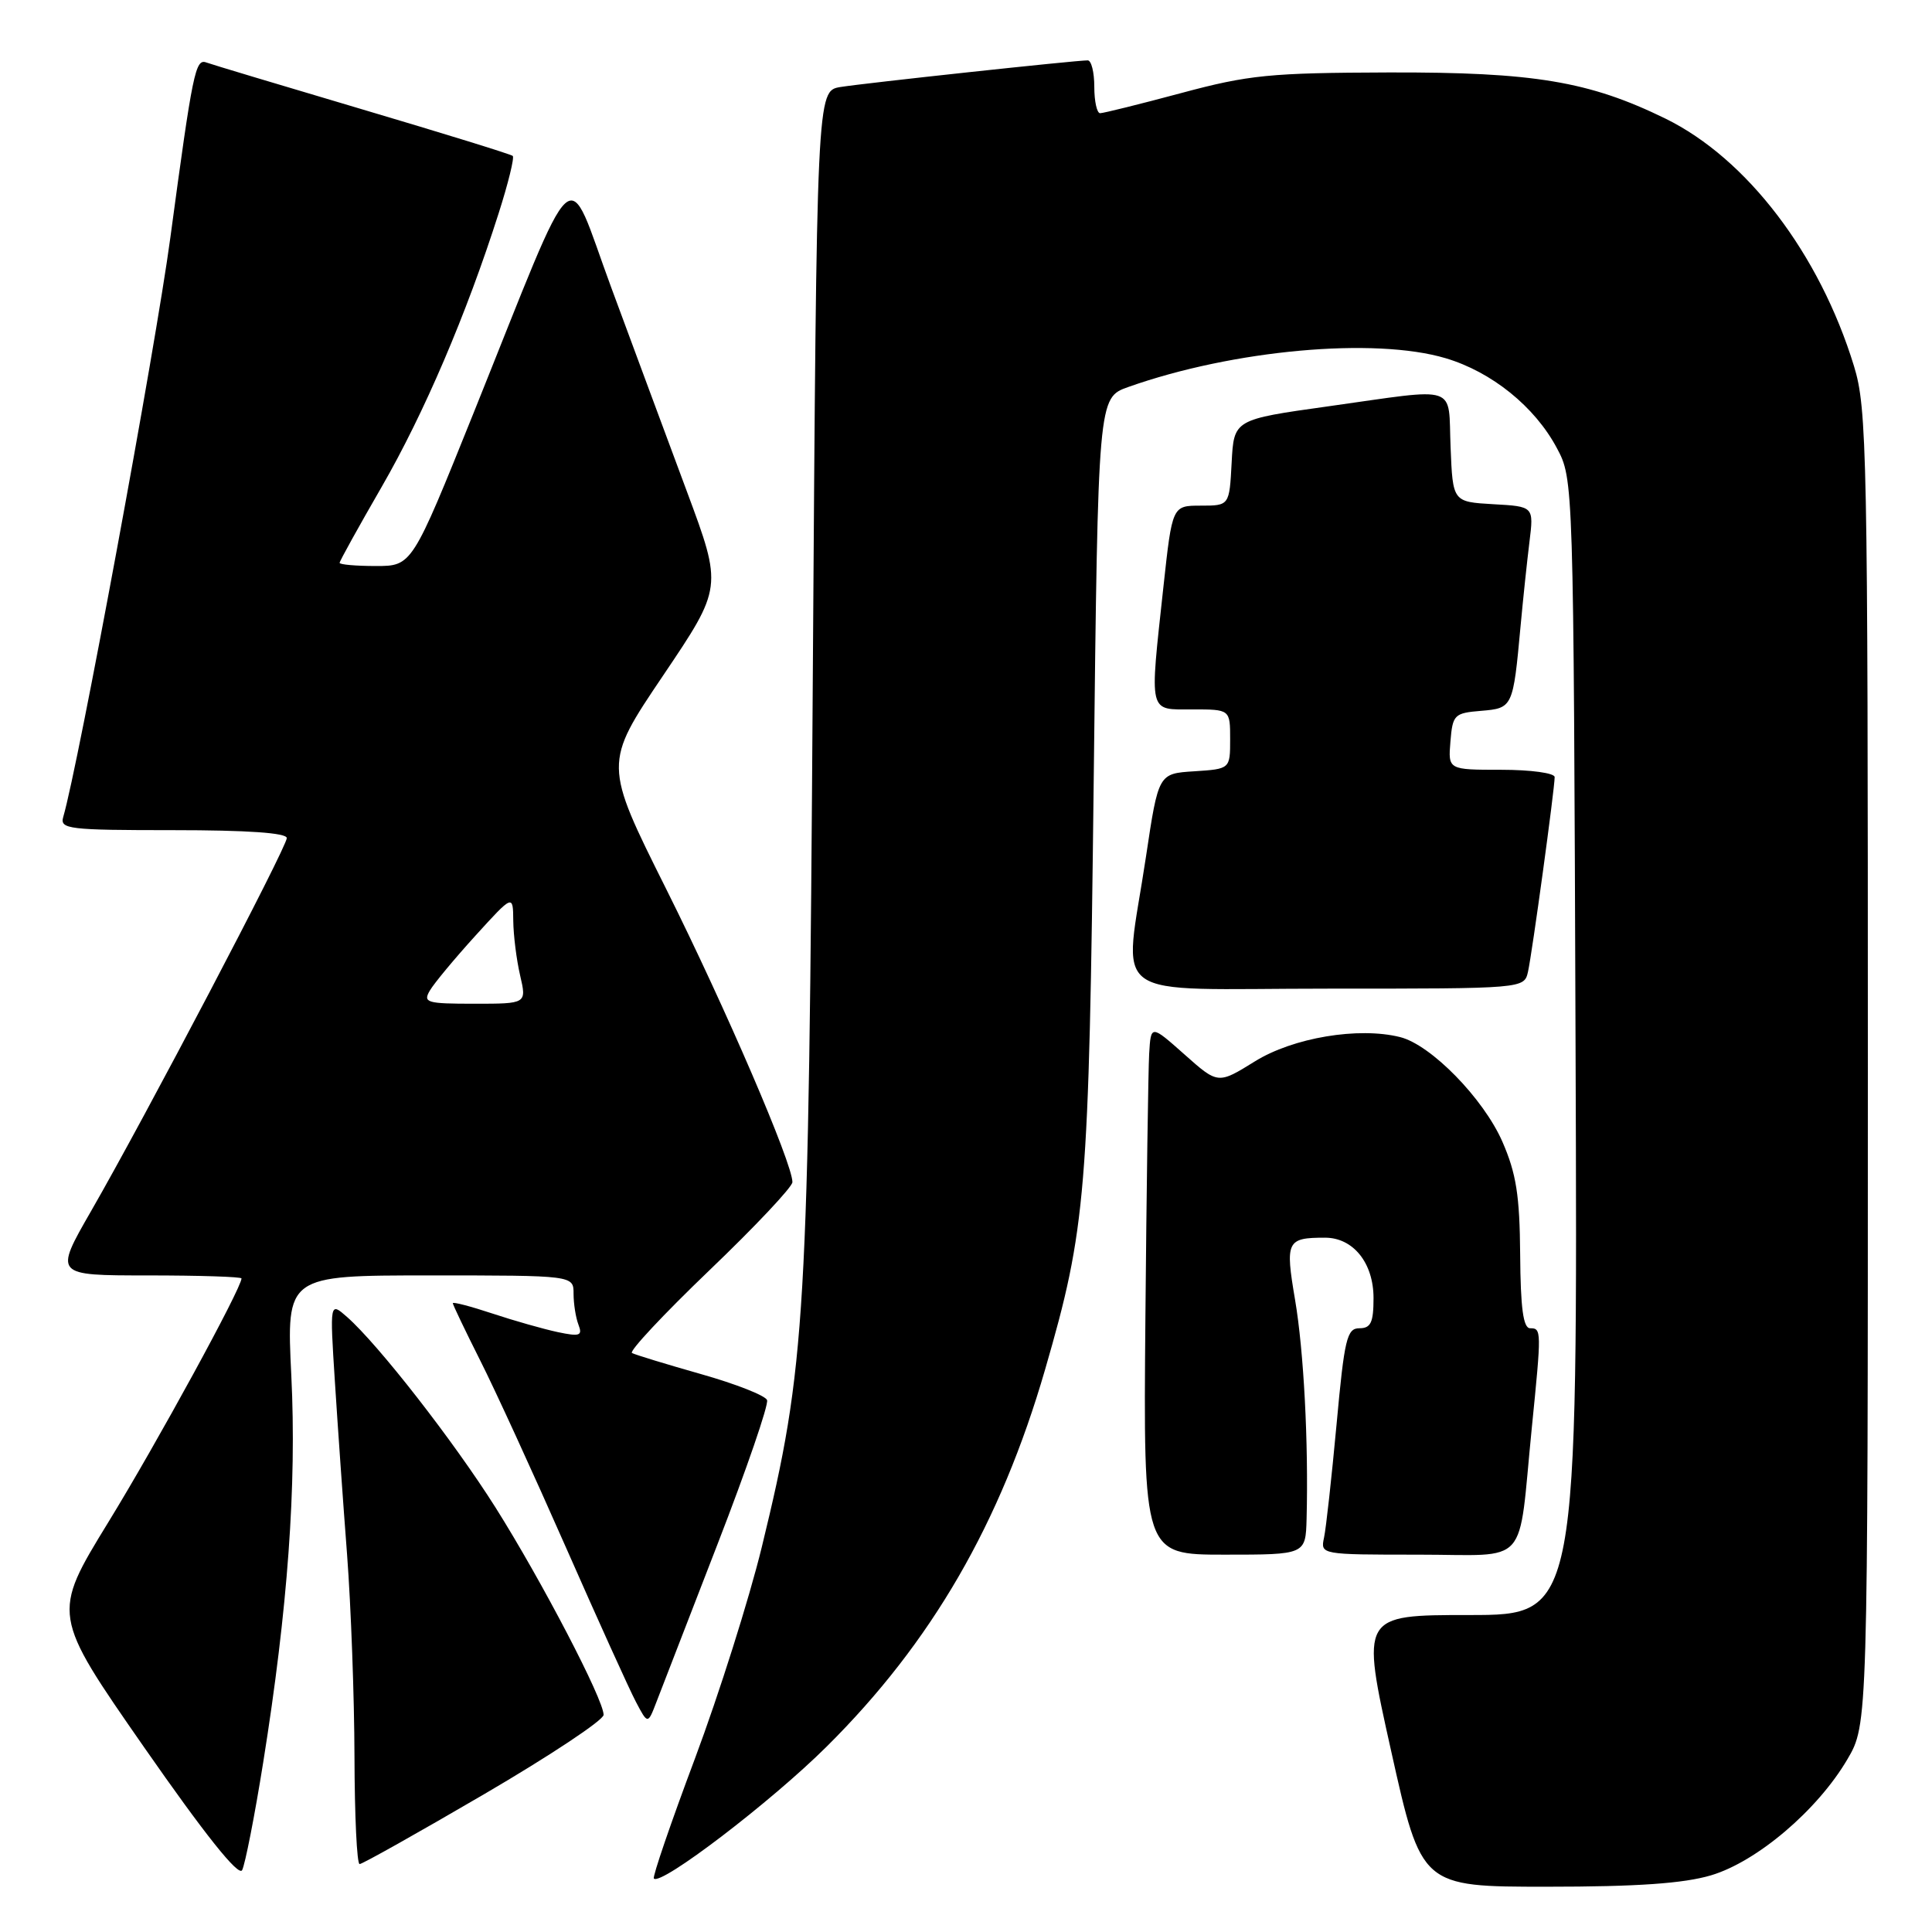 <?xml version="1.0" encoding="UTF-8" standalone="no"?>
<!DOCTYPE svg PUBLIC "-//W3C//DTD SVG 1.1//EN" "http://www.w3.org/Graphics/SVG/1.1/DTD/svg11.dtd" >
<svg xmlns="http://www.w3.org/2000/svg" xmlns:xlink="http://www.w3.org/1999/xlink" version="1.1" viewBox="0 0 256 256">
 <g >
 <path fill="currentColor"
d=" M 226.72 248.49 C 232.80 246.68 240.82 239.87 244.78 233.13 C 247.50 228.50 247.50 228.50 247.50 141.50 C 247.50 59.87 247.39 54.13 245.66 48.50 C 241.10 33.63 231.48 21.01 220.67 15.71 C 210.56 10.77 203.27 9.55 184.00 9.60 C 168.27 9.65 165.49 9.92 156.52 12.33 C 151.04 13.80 146.20 15.00 145.77 15.00 C 145.35 15.00 145.00 13.43 145.00 11.50 C 145.00 9.57 144.61 8.00 144.13 8.00 C 142.49 8.00 114.51 11.02 111.36 11.53 C 108.22 12.05 108.22 12.05 107.70 89.77 C 107.14 175.00 106.79 180.93 100.94 205.00 C 99.26 211.88 95.28 224.47 92.09 233.00 C 88.89 241.53 86.44 248.69 86.64 248.91 C 87.52 249.94 102.18 238.75 109.55 231.42 C 123.43 217.64 132.58 201.84 138.48 181.47 C 143.92 162.68 144.29 158.27 144.92 103.60 C 145.50 52.70 145.50 52.70 149.50 51.28 C 163.41 46.35 182.14 44.66 191.57 47.47 C 197.67 49.29 203.36 53.88 206.28 59.35 C 208.50 63.50 208.50 63.50 208.77 138.75 C 209.05 214.00 209.05 214.00 194.68 214.00 C 180.32 214.00 180.32 214.00 184.33 232.00 C 188.34 250.00 188.34 250.00 204.99 250.00 C 216.92 250.00 223.08 249.57 226.72 248.49 Z  M 34.88 233.50 C 38.13 213.17 39.32 196.86 38.60 182.25 C 37.95 169.00 37.95 169.00 56.97 169.00 C 76.00 169.00 76.00 169.00 76.00 171.42 C 76.00 172.75 76.29 174.60 76.65 175.53 C 77.21 176.99 76.84 177.13 73.90 176.51 C 72.03 176.11 68.14 175.01 65.25 174.05 C 62.36 173.09 60.00 172.48 60.00 172.68 C 60.00 172.88 61.62 176.27 63.60 180.21 C 65.59 184.14 70.69 195.28 74.95 204.95 C 79.21 214.62 83.40 223.88 84.27 225.52 C 85.84 228.50 85.84 228.50 86.99 225.50 C 87.62 223.85 91.27 214.42 95.10 204.55 C 98.93 194.67 101.87 186.11 101.64 185.52 C 101.42 184.92 97.47 183.37 92.87 182.07 C 88.26 180.76 84.16 179.51 83.74 179.28 C 83.33 179.06 87.94 174.13 93.99 168.33 C 100.05 162.53 105.00 157.27 105.00 156.64 C 105.01 154.16 96.17 133.62 88.30 117.85 C 79.98 101.20 79.98 101.20 87.86 89.52 C 95.74 77.83 95.74 77.83 91.03 65.16 C 88.44 58.20 83.92 46.02 80.99 38.09 C 74.83 21.43 76.89 19.55 62.74 54.75 C 54.59 75.00 54.59 75.00 49.80 75.00 C 47.16 75.00 45.00 74.81 45.00 74.58 C 45.00 74.35 47.51 69.82 50.57 64.52 C 56.18 54.80 61.82 41.62 66.07 28.27 C 67.34 24.30 68.18 20.87 67.94 20.66 C 67.70 20.44 58.73 17.67 48.00 14.49 C 37.27 11.31 27.98 8.52 27.34 8.28 C 25.89 7.75 25.54 9.46 22.57 31.50 C 20.60 46.17 10.36 101.52 8.38 108.25 C 7.91 109.86 9.05 110.00 22.93 110.00 C 32.78 110.00 38.00 110.36 38.00 111.05 C 38.00 112.26 19.28 147.94 12.06 160.49 C 7.17 169.00 7.17 169.00 19.58 169.00 C 26.41 169.00 32.00 169.18 32.00 169.40 C 32.00 170.68 20.75 191.29 14.36 201.69 C 6.86 213.93 6.86 213.93 19.10 231.53 C 27.14 243.08 31.60 248.67 32.08 247.81 C 32.47 247.09 33.74 240.65 34.88 233.50 Z  M 64.13 237.75 C 72.84 232.66 79.97 227.93 79.98 227.23 C 80.01 225.25 71.76 209.43 65.67 199.77 C 60.09 190.93 50.14 178.17 45.98 174.50 C 43.70 172.50 43.70 172.50 44.37 183.00 C 44.74 188.78 45.46 199.12 45.99 206.00 C 46.51 212.88 46.95 224.91 46.97 232.75 C 46.99 240.59 47.29 247.00 47.65 247.00 C 48.01 247.00 55.42 242.84 64.13 237.75 Z  M 173.13 201.25 C 173.39 191.11 172.76 179.04 171.60 172.21 C 170.28 164.44 170.50 164.00 175.58 164.00 C 179.31 164.00 182.00 167.35 182.00 172.00 C 182.00 175.24 181.64 176.00 180.13 176.00 C 178.47 176.00 178.14 177.39 177.10 188.75 C 176.45 195.76 175.71 202.51 175.44 203.75 C 174.96 205.99 175.01 206.00 187.94 206.00 C 202.86 206.00 201.10 207.97 202.97 189.21 C 204.27 176.27 204.26 176.00 202.75 176.00 C 201.84 176.00 201.48 173.34 201.43 166.25 C 201.37 158.38 200.91 155.49 199.07 151.27 C 196.56 145.55 189.61 138.44 185.52 137.42 C 180.02 136.04 171.33 137.49 166.26 140.65 C 161.39 143.67 161.39 143.67 156.95 139.72 C 152.50 135.77 152.50 135.77 152.27 139.63 C 152.15 141.76 151.92 157.56 151.77 174.75 C 151.50 206.00 151.50 206.00 162.25 206.00 C 173.00 206.00 173.00 206.00 173.13 201.25 Z  M 202.47 128.75 C 203.02 126.29 206.00 104.52 206.00 102.97 C 206.00 102.43 202.82 102.00 198.94 102.00 C 191.88 102.00 191.88 102.00 192.19 98.25 C 192.48 94.70 192.70 94.48 196.25 94.19 C 200.45 93.84 200.49 93.75 201.48 83.00 C 201.81 79.42 202.34 74.39 202.66 71.81 C 203.24 67.11 203.24 67.11 197.87 66.81 C 192.50 66.50 192.50 66.50 192.21 59.25 C 191.86 50.81 193.56 51.38 176.00 53.84 C 163.50 55.59 163.50 55.59 163.20 61.29 C 162.90 67.00 162.90 67.00 159.11 67.00 C 155.33 67.00 155.33 67.00 154.16 77.75 C 152.31 94.82 152.12 94.00 158.00 94.00 C 163.00 94.00 163.00 94.00 163.00 97.95 C 163.00 101.89 163.00 101.89 158.25 102.20 C 153.50 102.50 153.50 102.50 151.85 113.50 C 148.92 133.09 146.04 131.00 175.98 131.00 C 201.96 131.00 201.96 131.00 202.47 128.75 Z  M 56.96 131.25 C 57.52 130.29 60.23 127.03 62.98 124.00 C 67.98 118.50 67.98 118.50 68.01 122.00 C 68.03 123.92 68.44 127.19 68.92 129.25 C 69.79 133.00 69.79 133.00 62.86 133.00 C 56.53 133.00 56.02 132.85 56.96 131.25 Z "/>
</g>
</svg>